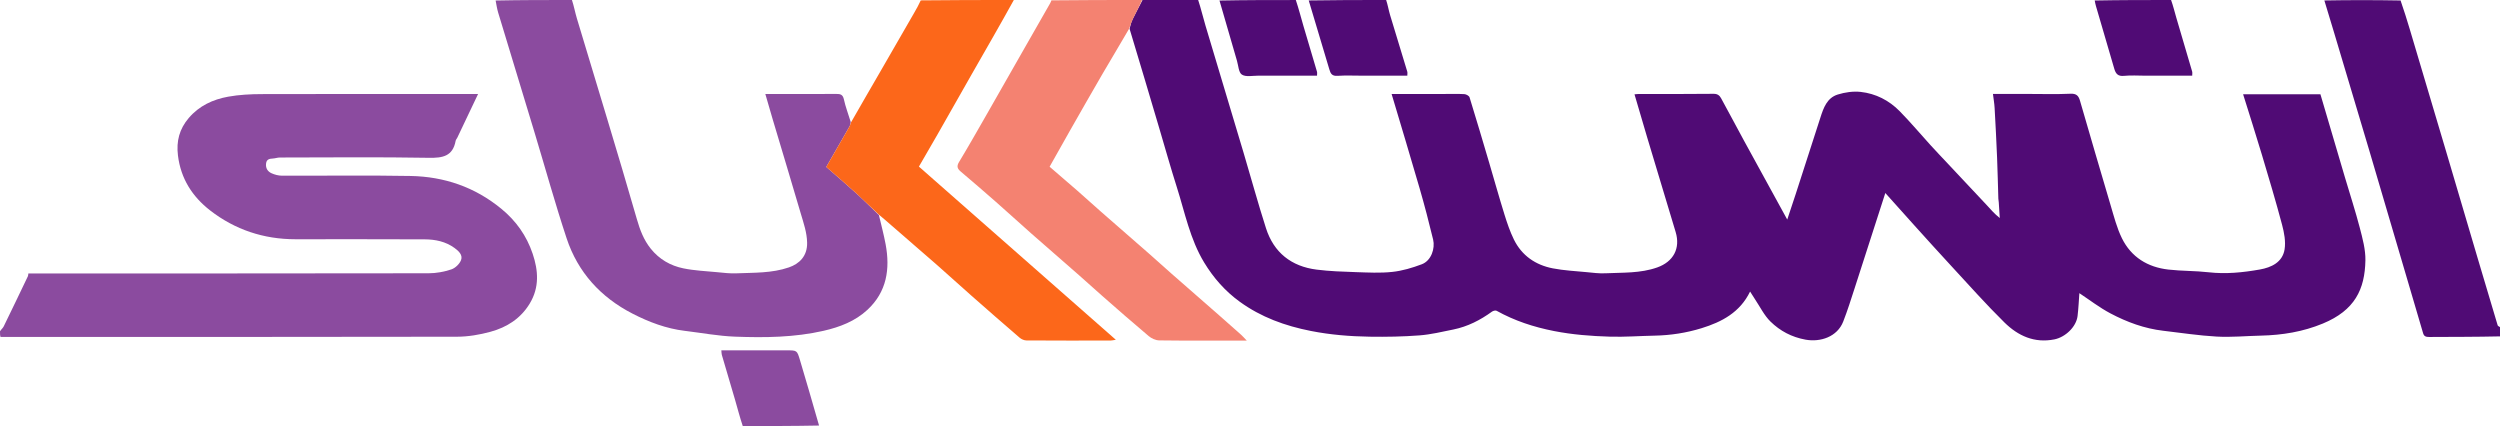 <?xml version="1.0" encoding="UTF-8"?>
<svg id="Layer_1" xmlns="http://www.w3.org/2000/svg" version="1.1" viewBox="0 0 1200 204.49">
  <!-- Generator: Adobe Illustrator 29.5.1, SVG Export Plug-In . SVG Version: 2.1.0 Build 141)  -->
  <defs>
    <style>
      .st0 {
        fill: #500b75;
      }

      .st1 {
        fill: #fc671a;
      }

      .st2 {
        fill: #8b4b9f;
      }

      .st3 {
        fill: #f48271;
      }
    </style>
  </defs>
  <path class="st0" d="M575.12,0c1.35,4.11,2.31,8.25,3.52,12.31,6.09,20.44,12.26,40.86,18.36,61.29,3.57,11.97,6.85,24.04,10.67,35.93,3.76,11.73,12.19,18.36,24.34,19.89,6.2.78,12.48.99,18.74,1.2,5.86.19,11.77.52,17.57-.11,4.79-.51,9.59-1.94,14.13-3.66,4.59-1.74,6.46-7.62,5.45-11.86-1.98-8.22-4.12-16.41-6.47-24.54-4.36-15.06-8.91-30.07-13.46-45.34h24.97c3.32,0,6.65-.11,9.96.07.88.05,2.26.82,2.49,1.55,3.25,10.5,6.36,21.05,9.48,31.6,2.42,8.2,4.72,16.44,7.26,24.6,1.28,4.1,2.66,8.22,4.55,12.06,3.81,7.72,10.37,12.21,18.67,13.82,5.33,1.03,10.8,1.3,16.22,1.82,2.97.29,5.97.69,8.93.55,8.38-.4,16.86.07,24.99-2.82,7.74-2.75,11.18-9.11,8.83-16.96-4.52-15.11-9.11-30.21-13.64-45.32-2.05-6.84-4.03-13.69-6.12-20.8.81-.07,1.52-.17,2.24-.17,11.91,0,23.83.06,35.74-.08,1.89-.02,2.86.81,3.58,2.12,3.67,6.68,7.22,13.43,10.87,20.13,6.85,12.55,13.74,25.08,20.89,38.11,1.45-4.36,2.78-8.28,4.05-12.21,3.97-12.24,7.95-24.47,11.86-36.73,1.5-4.7,3.19-9.48,8.33-11.08,3.47-1.08,7.38-1.65,10.97-1.26,7.24.79,13.65,4.06,18.76,9.26,5.14,5.22,9.85,10.86,14.79,16.28,2.8,3.08,5.68,6.08,8.53,9.12,6.12,6.51,12.25,13.01,18.34,19.54,1.96,2.11,3.8,4.33,6.38,6.34-.16-2.52-.31-5.03-.48-7.55-.04-.57-.18-1.14-.2-1.71-.21-6.59-.34-13.19-.61-19.78-.33-7.91-.73-15.83-1.18-23.74-.12-2.17-.5-4.32-.8-6.78h17.04c6.74,0,13.48.21,20.21-.1,2.84-.13,3.85,1.01,4.53,3.36,4.88,16.79,9.75,33.57,14.74,50.32,1.58,5.3,2.96,10.76,5.38,15.68,4.47,9.08,12.36,13.91,22.3,15.04,6.4.73,12.91.57,19.31,1.3,8.31.95,16.48.1,24.59-1.33,5.54-.98,10.86-3.45,11.88-9.63.62-3.79-.19-8.03-1.2-11.84-2.99-11.26-6.34-22.43-9.68-33.59-2.88-9.62-5.95-19.18-9.02-29.04h37.11c3.89,13.21,7.84,26.61,11.8,40,2.37,8.02,4.98,15.98,7.09,24.07,1.33,5.11,2.79,10.44,2.7,15.64-.26,13.97-5.12,23.99-20.42,30.33-9.56,3.96-19.48,5.56-29.72,5.8-7.08.16-14.19.85-21.24.46-8.57-.47-17.09-1.8-25.63-2.79-9.01-1.05-17.42-4.14-25.35-8.33-5.3-2.8-10.11-6.53-14.94-9.72-.25,3.36-.41,7.17-.86,10.95-.63,5.27-5.91,10.18-11.1,11.23-9.64,1.94-17.51-1.73-24-8.11-8.89-8.75-17.19-18.12-25.67-27.28-5.9-6.37-11.71-12.83-17.53-19.27-4.65-5.15-9.26-10.33-13.98-15.59-4.93,15.31-9.81,30.55-14.75,45.76-1.73,5.35-3.42,10.72-5.46,15.95-2.85,7.31-10.92,9.97-18.06,8.68-6.68-1.21-12.23-4.18-16.83-8.67-3.04-2.97-5-7.06-7.42-10.67-.79-1.17-1.52-2.38-2.39-3.75-4.83,9.96-13.51,14.58-23.3,17.59-7.31,2.25-14.82,3.42-22.48,3.57-7.18.14-14.37.7-21.53.49-8.98-.27-17.92-.95-26.82-2.7-9.72-1.91-18.9-4.91-27.54-9.72-.52-.29-1.64,0-2.21.4-5.63,4.09-11.71,7.2-18.56,8.59-5.38,1.09-10.77,2.4-16.22,2.82-7.93.61-15.92.75-23.87.63-9.48-.15-18.9-.9-28.28-2.75-12.38-2.44-23.9-6.6-34.17-14.05-7.01-5.09-12.56-11.4-17.06-18.81-6.8-11.22-9.24-23.96-13.13-36.19-2.96-9.31-5.59-18.73-8.37-28.09-4.7-15.86-9.4-31.71-14.3-47.9.38-1.81.86-3.34,1.56-4.77,1.5-3.06,3.1-6.06,4.67-9.09h26.68v.03Z"/>
  <path class="st2" d="M0,159.03c.6-.94,1.38-1.55,1.77-2.34,3.92-8.02,7.78-16.07,11.63-24.12.16-.33.13-.76.21-1.32h3.77c62.79,0,125.58.03,188.37-.08,3.64,0,7.41-.7,10.87-1.85,1.9-.63,3.97-2.61,4.68-4.47.96-2.48-1.23-4.45-3.2-5.87-4.22-3.05-9.17-4.07-14.21-4.09-20.7-.11-41.41-.04-62.11-.05-15.21,0-29.01-4.59-40.95-13.86-8.48-6.59-14.05-15.2-15.41-26.33-.85-6.92.7-12.74,5.16-17.98,5.02-5.9,11.64-8.95,18.98-10.27,5.27-.95,10.71-1.21,16.08-1.23,33.59-.1,67.19-.05,100.78-.05h3.06c-3.45,7.26-6.71,14.12-9.98,20.98-.24.51-.7.97-.79,1.5-1.37,7.41-6.19,8.27-12.89,8.15-23.82-.42-47.65-.17-71.48-.14-1.12,0-2.23.42-3.35.48-1.68.09-3.05.37-3.28,2.43-.26,2.26.8,3.82,2.66,4.66,1.51.67,3.25,1.14,4.89,1.15,20.6.07,41.22-.24,61.81.14,16.15.3,30.81,5.29,43.51,15.7,7.13,5.84,12.18,12.95,15.1,21.62,2.73,8.11,3.28,16.11-1.36,23.84-4.36,7.26-11.04,11.49-18.9,13.63-5.18,1.41-10.68,2.36-16.04,2.37-72.95.15-145.9.1-219.12.1-.26-.83-.26-1.64-.26-2.7Z"/>
  <path class="st2" d="M274.53,0c.97,2.95,1.51,5.94,2.37,8.83,4.87,16.28,9.85,32.53,14.73,48.82,4.75,15.84,9.52,31.67,14.07,47.56,1.47,5.13,3.27,9.94,6.66,14.16,4.1,5.11,9.46,8.17,15.65,9.44,5.31,1.09,10.79,1.32,16.21,1.84,3.07.3,6.16.68,9.22.55,8.48-.35,17.05-.02,25.27-2.86,5-1.73,8.85-5.44,8.71-11.83-.1-4.99-1.72-9.48-3.07-14.09-4.41-15.05-8.96-30.06-13.44-45.09-1.18-3.95-2.31-7.92-3.55-12.21h7.01c8.98,0,17.96.04,26.94-.03,2.04-.02,3.25.22,3.77,2.65.75,3.55,2.12,6.97,3.28,10.87-.14.95-.26,1.52-.53,2-3.69,6.45-7.4,12.89-11.22,19.53,4.81,4.21,9.59,8.28,14.23,12.5,3.77,3.43,7.37,7.05,11.04,10.59,1.09,4.67,2.34,9.31,3.22,14.02,2.22,11.89.56,22.85-8.75,31.48-5.89,5.46-13.23,8.26-20.92,10.03-14.02,3.23-28.33,3.37-42.58,2.84-8.07-.3-16.1-1.82-24.16-2.79-8.91-1.08-17.19-4.21-25.07-8.26-15.28-7.84-26.23-19.83-31.64-36.15-5.55-16.75-10.25-33.79-15.36-50.68-5.82-19.24-11.7-38.47-17.51-57.71-.54-1.8-.81-3.68-1.21-5.76,12.11-.25,24.23-.25,36.63-.25Z"/>
  <path class="st3" d="M548.16,0c-1.29,3.03-2.89,6.03-4.39,9.09-.7,1.43-1.19,2.95-1.77,4.66-4.28,7.4-8.61,14.53-12.82,21.75-5.26,9.04-10.43,18.14-15.61,27.22-3.25,5.69-6.44,11.41-9.76,17.31,4.44,3.83,8.9,7.64,13.32,11.5,3.85,3.37,7.62,6.82,11.47,10.2,7.6,6.67,15.25,13.29,22.85,19.95,3.63,3.18,7.19,6.44,10.81,9.62,7.75,6.8,15.52,13.57,23.27,20.36,3.41,2.99,6.8,5.99,10.18,9.01.75.67,1.42,1.45,2.73,2.81h-3.38c-12.88,0-25.77.08-38.65-.09-1.71-.02-3.71-.95-5.05-2.08-7.52-6.31-14.89-12.8-22.28-19.27-3.7-3.24-7.33-6.57-11.02-9.82-7.67-6.73-15.4-13.41-23.06-20.16-5.68-5.01-11.26-10.14-16.95-15.14-5.56-4.89-11.18-9.72-16.83-14.51-1.61-1.36-2.18-2.5-.91-4.6,4.48-7.41,8.75-14.94,13.06-22.46,6.2-10.81,12.35-21.64,18.52-32.47,3.82-6.69,7.64-13.38,11.47-20.07.48-.83.99-1.64,1.32-2.64,14.28-.17,28.74-.17,43.48-.17Z"/>
  <path class="st1" d="M422.07,103.24c-3.87-3.55-7.47-7.17-11.24-10.6-4.64-4.22-9.42-8.29-14.23-12.5,3.82-6.64,7.53-13.08,11.22-19.53.28-.48.4-1.05.63-1.8,4.7-8.25,9.37-16.27,14.02-24.31,5.43-9.39,10.83-18.79,16.25-28.19,1.14-1.98,2.28-3.97,3.25-6.13,14.68-.18,29.54-.18,44.67-.18-6.47,11.74-13.25,23.46-19.97,35.21-5.63,9.85-11.2,19.74-16.82,29.6-2.83,4.97-5.72,9.9-8.77,15.16,31.31,27.54,62.68,55.12,94.52,83.12-1.28.19-1.89.36-2.49.37-13.47.02-26.94.04-40.41-.05-1.1,0-2.42-.58-3.27-1.31-7.76-6.66-15.46-13.4-23.13-20.16-5.55-4.89-11-9.88-16.55-14.76-7.32-6.42-14.7-12.76-22.04-19.14-1.82-1.58-3.61-3.19-5.62-4.81h-.02Z"/>
  <path class="st0" d="M1200,161.46c-11.31.26-22.63.23-33.94.29-1.51,0-2.51-.21-2.98-1.83-2.46-8.47-4.98-16.93-7.47-25.39-6.1-20.71-12.17-41.43-18.31-62.13-5.63-18.98-11.32-37.94-16.99-56.91-1.5-5.02-3.04-10.03-4.62-15.27,12.06-.22,24.18-.22,36.58.01,1.64,4.72,3.04,9.19,4.38,13.68,5.87,19.7,11.73,39.4,17.58,59.11,5.1,17.19,10.16,34.38,15.24,51.57,3.12,10.53,6.24,21.06,9.41,31.57.11.37.74.58,1.13.86v4.43h-.01Z"/>
  <path class="st0" d="M665.35,0c.8,2.4,1.18,4.84,1.88,7.19,2.71,9.08,5.52,18.12,8.26,27.19.16.53.02,1.14.02,1.95h-21.03c-4.19,0-8.4-.2-12.57.07-2.56.16-3.24-1.09-3.83-3.11-3.23-10.96-6.54-21.9-9.89-33.07,12.25-.22,24.57-.22,37.16-.22Z"/>
  <path class="st2" d="M356.52,204.49c-1.4-4.18-2.47-8.38-3.68-12.54-2.08-7.21-4.25-14.4-6.36-21.6-.18-.62-.14-1.3-.23-2.18h31.42c4.83,0,4.91-.02,6.27,4.52,3.12,10.43,6.15,20.88,9.21,31.57-12.12.24-24.24.24-36.64.24h0Z"/>
  <path class="st0" d="M621.99,0c1.4,4.18,2.47,8.38,3.68,12.54,2.12,7.3,4.34,14.57,6.48,21.87.15.52.02,1.13.02,1.92-9.51,0-18.96.02-28.41,0-2.61,0-5.78.7-7.66-.52-1.57-1.02-1.68-4.35-2.37-6.68-2.81-9.54-5.59-19.09-8.38-28.87,12.12-.25,24.24-.25,36.64-.25Z"/>
  <path class="st0" d="M1042.11,0c1.01,2.81,1.69,5.64,2.5,8.43,2.52,8.65,5.11,17.28,7.63,25.93.15.53.02,1.14.02,1.97h-22.48c-3.41,0-6.85-.27-10.23.08-2.94.31-4.01-1.01-4.72-3.49-2.88-10.01-5.84-19.99-8.77-29.99-.24-.81-.4-1.64-.6-2.69,12.13-.24,24.25-.24,36.65-.24Z"/>
</svg>